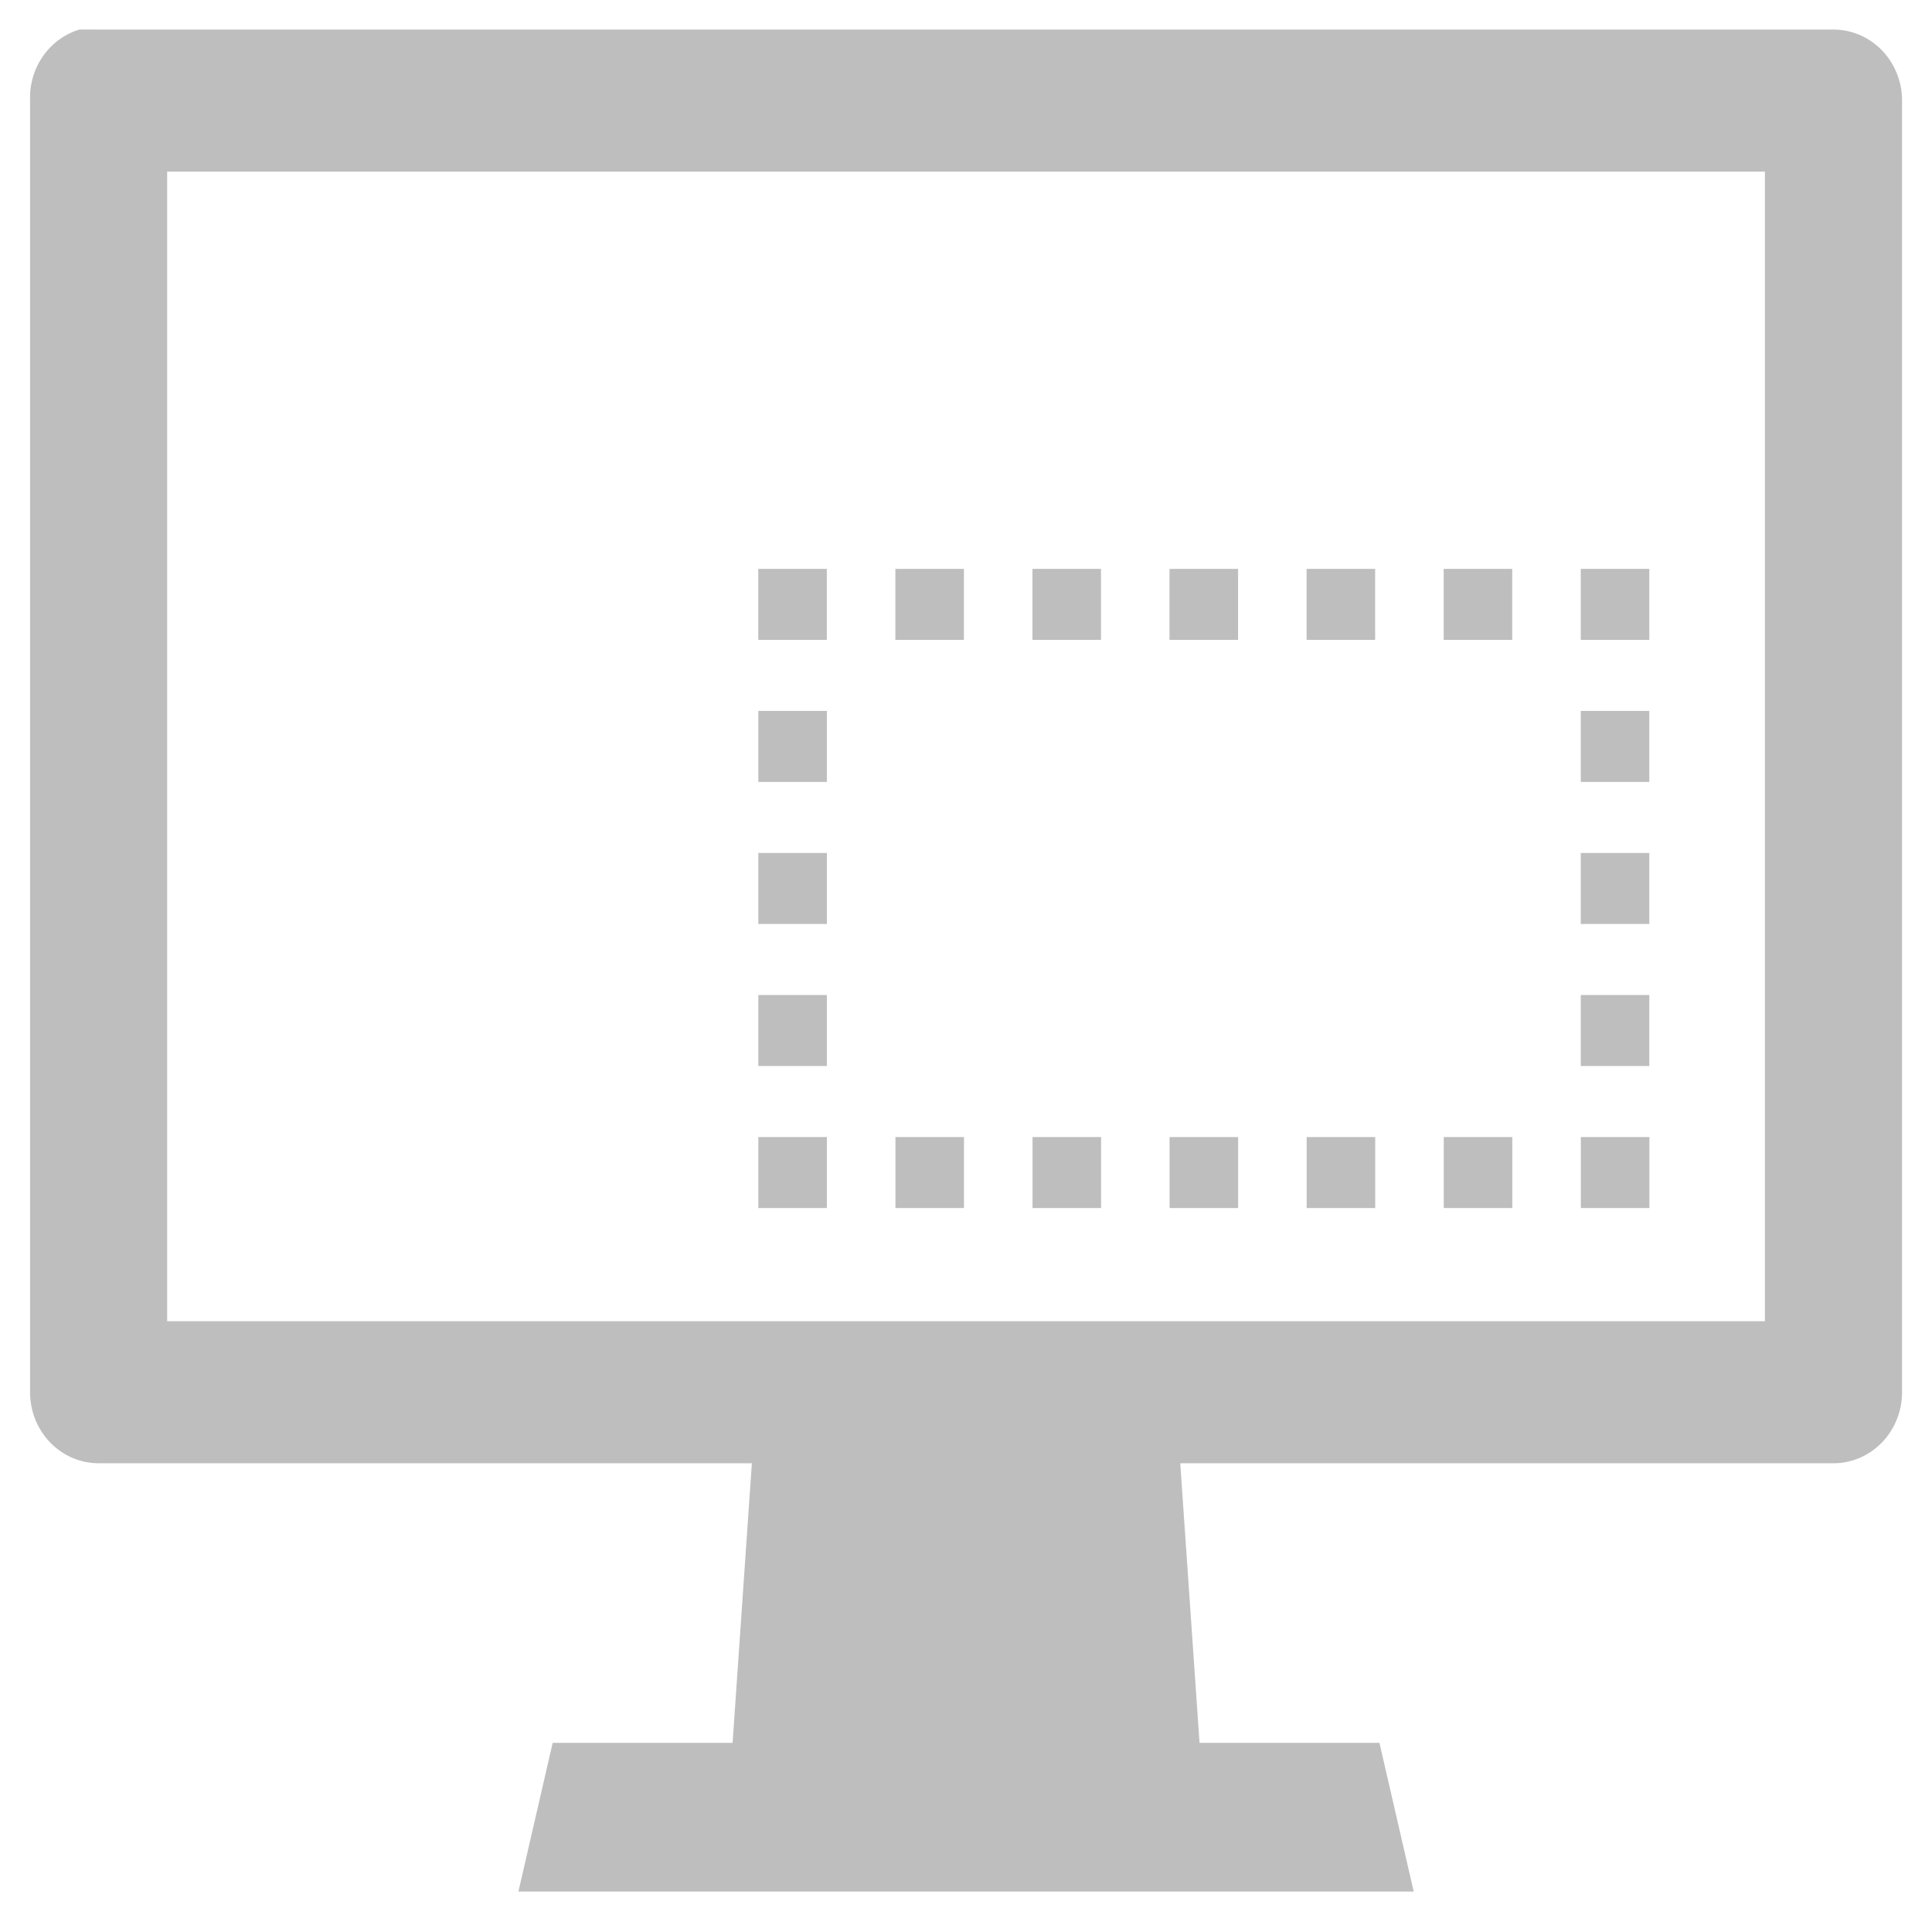 <?xml version="1.0" encoding="UTF-8" standalone="no"?>
<!-- Created with Inkscape (http://www.inkscape.org/) -->

<svg
   xmlns:dc="http://purl.org/dc/elements/1.1/"
   xmlns:cc="http://creativecommons.org/ns#"
   xmlns:rdf="http://www.w3.org/1999/02/22-rdf-syntax-ns#"
   xmlns:svg="http://www.w3.org/2000/svg"
   xmlns="http://www.w3.org/2000/svg"
   xmlns:sodipodi="http://sodipodi.sourceforge.net/DTD/sodipodi-0.dtd"
   xmlns:inkscape="http://www.inkscape.org/namespaces/inkscape"
   id="svg27665"
   height="48"
   width="48"
   version="1.1"
   inkscape:version="0.48.3.1 r9886"
   sodipodi:docname="kazam-area-symbolic.svg">
  <defs
     id="defs10" />
  <sodipodi:namedview
     pagecolor="#ffffff"
     bordercolor="#666666"
     borderopacity="1"
     objecttolerance="10"
     gridtolerance="10"
     guidetolerance="10"
     inkscape:pageopacity="0"
     inkscape:pageshadow="2"
     inkscape:window-width="906"
     inkscape:window-height="1028"
     id="namedview8"
     showgrid="false"
     inkscape:zoom="7.375"
     inkscape:cx="3.2114685"
     inkscape:cy="12.195974"
     inkscape:window-x="50"
     inkscape:window-y="24"
     inkscape:window-maximized="0"
     inkscape:current-layer="svg27665" />
  <title
     id="title9167">Gnome Symbolic Icon Theme</title>
  <path
     style="font-size:medium;font-style:normal;font-variant:normal;font-weight:normal;font-stretch:normal;text-indent:0;text-align:start;text-decoration:none;line-height:normal;letter-spacing:normal;word-spacing:normal;text-transform:none;direction:ltr;block-progression:tb;writing-mode:lr-tb;text-anchor:start;baseline-shift:baseline;color:#000000;fill:#bebebe;fill-opacity:1;stroke:none;stroke-width:2;marker:none;visibility:visible;display:inline;overflow:visible;enable-background:accumulate;font-family:Sans;-inkscape-font-specification:Sans"
     d="M 1.971,0.735 A 1.703,1.765 0 0 0 0.747,2.499 l 0,32.091 a 1.703,1.765 0 0 0 1.703,1.764 l 16.23,0 -0.479,6.947 -4.47,0 -0.851,3.694 22.243,0 -0.851,-3.694 -4.47,0 -0.479,-6.947 16.23,0 a 1.703,1.765 0 0 0 1.703,-1.764 l 0,-32.091 A 1.703,1.765 0 0 0 45.552,0.735 l -43.102,0 a 1.703,1.765 0 0 0 -0.16,0 1.703,1.765 0 0 0 -0.16,0 1.703,1.765 0 0 0 -0.16,0 z M 4.153,4.264 l 39.696,0 0,28.562 -39.696,0 0,-28.562 z m 14.686,9.87 0,1.764 1.703,0 0,-1.764 -1.703,0 z m 3.406,0 0,1.764 1.703,0 0,-1.764 -1.703,0 z m 3.406,0 0,1.764 1.703,0 0,-1.764 -1.703,0 z m 3.405,0 0,1.764 1.703,0 0,-1.764 -1.703,0 z m 3.406,0 0,1.764 1.703,0 0,-1.764 -1.703,0 z m 3.406,0 0,1.764 1.703,0 0,-1.764 -1.703,0 z m 3.406,0 0,1.764 1.703,0 0,-1.764 -1.703,0 z m -20.433,3.529 0,1.764 1.703,0 0,-1.764 -1.703,0 z m 20.433,0 0,1.764 1.703,0 0,-1.764 -1.703,0 z m -20.433,3.529 0,1.764 1.703,0 0,-1.764 -1.703,0 z m 20.433,0 0,1.764 1.703,0 0,-1.764 -1.703,0 z m -20.433,3.529 0,1.764 1.703,0 0,-1.764 -1.703,0 z m 20.433,0 0,1.764 1.703,0 0,-1.764 -1.703,0 z m -20.433,3.529 0,1.764 1.703,0 0,-1.764 -1.703,0 z m 3.406,0 0,1.764 1.703,0 0,-1.764 -1.703,0 z m 3.406,0 0,1.764 1.703,0 0,-1.764 -1.703,0 z m 3.405,0 0,1.764 1.703,0 0,-1.764 -1.703,0 z m 3.406,0 0,1.764 1.703,0 0,-1.764 -1.703,0 z m 3.406,0 0,1.764 1.703,0 0,-1.764 -1.703,0 z m 3.406,0 0,1.764 1.703,0 0,-1.764 -1.703,0 z"
     id="path3085"
     inkscape:connector-curvature="0" />
</svg>
